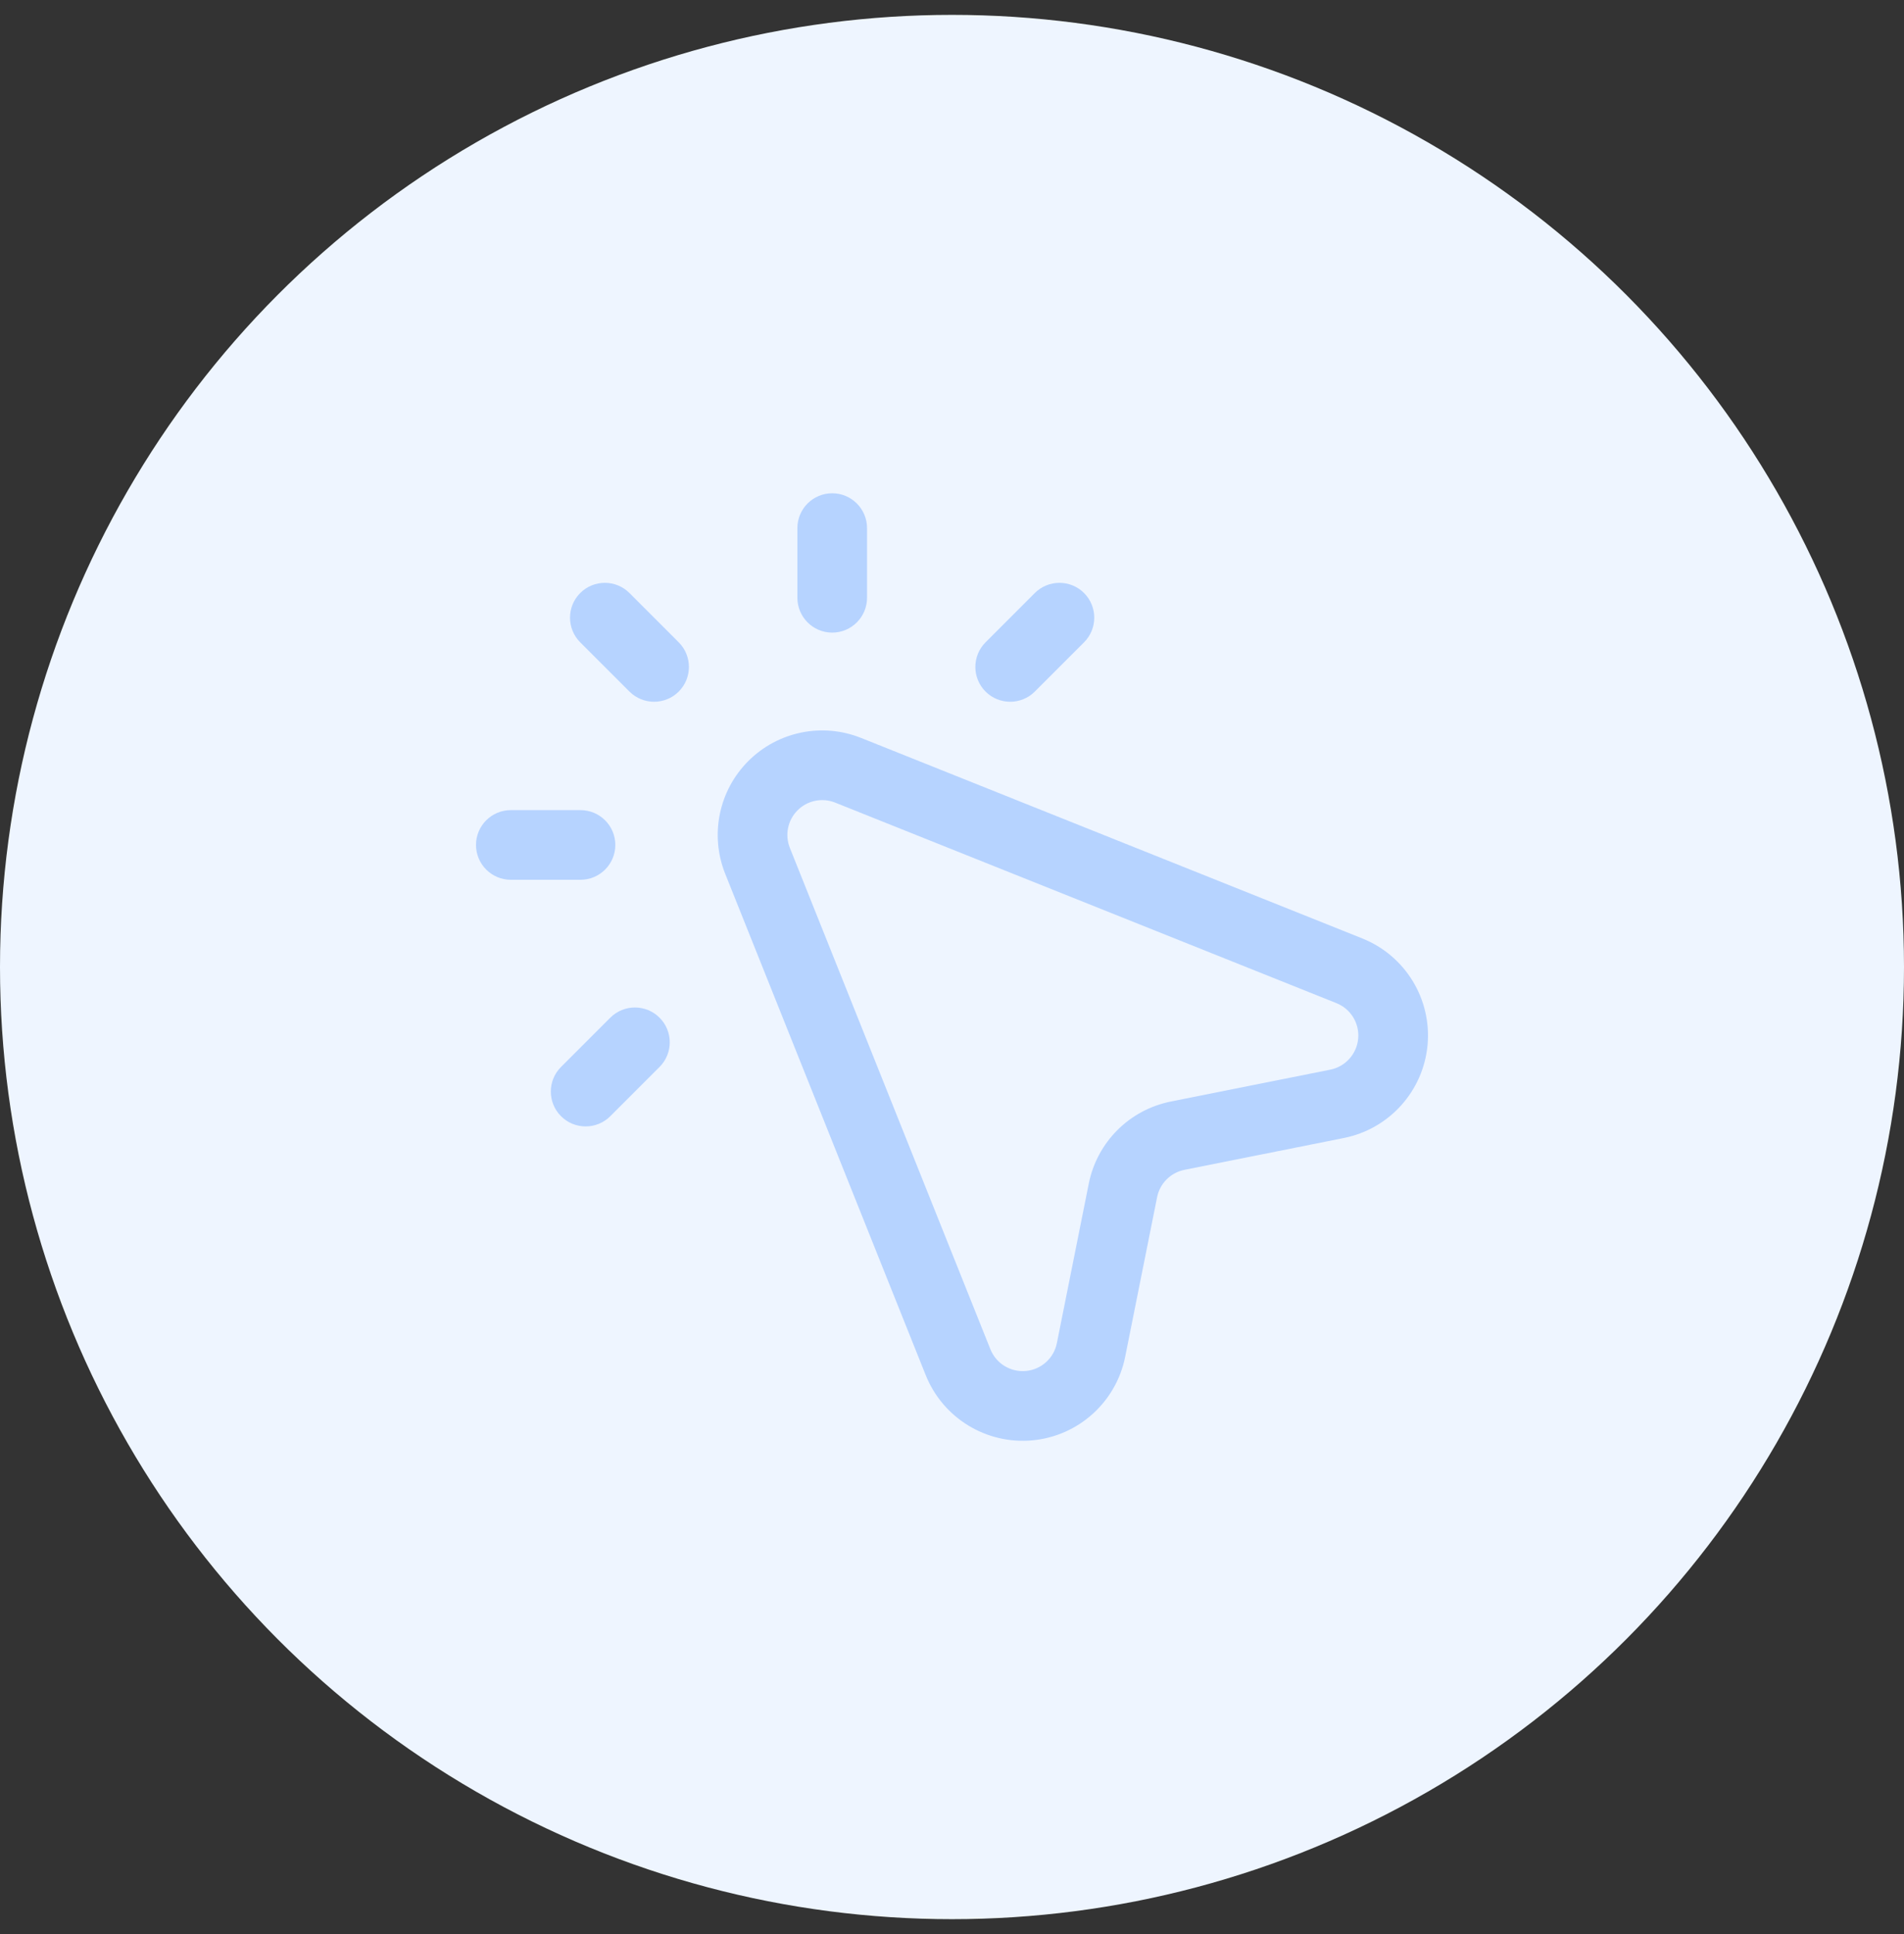 <svg width="64" height="65" viewBox="0 0 64 65" fill="none" xmlns="http://www.w3.org/2000/svg">
<rect x="0" y="0" width="64" height="65" fill="#333333" stroke="none"/>
<circle cx="32" cy="32.5" r="32" fill="#EEF5FF"/>
<path fill-rule="evenodd" clip-rule="evenodd" d="M24.376 29.365C26.237 34.018 29.015 40.963 31.116 46.215C31.694 47.658 33.151 48.55 34.699 48.408C36.246 48.266 37.517 47.123 37.821 45.599C38.231 43.553 38.631 41.551 38.894 40.236C38.987 39.772 39.349 39.41 39.812 39.317L45.176 38.245C46.7 37.94 47.842 36.669 47.985 35.122C48.127 33.574 47.235 32.117 45.792 31.54L28.942 24.8C27.637 24.278 26.147 24.584 25.154 25.577C24.16 26.571 23.855 28.061 24.376 29.365ZM26.55 28.496C26.376 28.061 26.478 27.564 26.809 27.233C27.14 26.902 27.637 26.8 28.072 26.974L44.922 33.714C45.403 33.906 45.7 34.392 45.653 34.907C45.605 35.423 45.225 35.847 44.717 35.949L39.353 37.021C37.963 37.299 36.876 38.386 36.598 39.777C36.335 41.092 35.934 43.094 35.525 45.14C35.424 45.648 35 46.029 34.484 46.076C33.968 46.123 33.483 45.826 33.29 45.345L26.55 28.496Z" fill="#B6D3FF"/>
<path fill-rule="evenodd" clip-rule="evenodd" d="M22.814 21.587L21.159 19.931C20.701 19.474 19.96 19.474 19.503 19.931C19.046 20.388 19.046 21.13 19.503 21.587L21.159 23.243C21.616 23.699 22.357 23.699 22.814 23.243C23.271 22.786 23.271 22.044 22.814 21.587Z" fill="#B6D3FF"/>
<path fill-rule="evenodd" clip-rule="evenodd" d="M34.783 23.243L36.439 21.587C36.896 21.13 36.896 20.388 36.439 19.931C35.982 19.474 35.241 19.474 34.783 19.931L33.128 21.587C32.671 22.044 32.671 22.786 33.128 23.243C33.585 23.699 34.327 23.699 34.783 23.243Z" fill="#B6D3FF"/>
<path fill-rule="evenodd" clip-rule="evenodd" d="M20.514 37.514L22.17 35.858C22.627 35.401 22.627 34.659 22.17 34.203C21.713 33.746 20.971 33.746 20.514 34.203L18.858 35.858C18.401 36.315 18.401 37.057 18.858 37.514C19.315 37.971 20.057 37.971 20.514 37.514Z" fill="#B6D3FF"/>
<path fill-rule="evenodd" clip-rule="evenodd" d="M19.512 27.227H17.171C16.524 27.227 16 27.751 16 28.397C16 29.043 16.524 29.568 17.171 29.568H19.512C20.159 29.568 20.683 29.043 20.683 28.397C20.683 27.751 20.159 27.227 19.512 27.227Z" fill="#B6D3FF"/>
<path fill-rule="evenodd" clip-rule="evenodd" d="M29.144 20.09V17.748C29.144 17.102 28.619 16.578 27.974 16.578C27.327 16.578 26.803 17.102 26.803 17.748V20.09C26.803 20.736 27.327 21.261 27.974 21.261C28.619 21.261 29.144 20.736 29.144 20.09Z" fill="#B6D3FF"/>
</svg>
